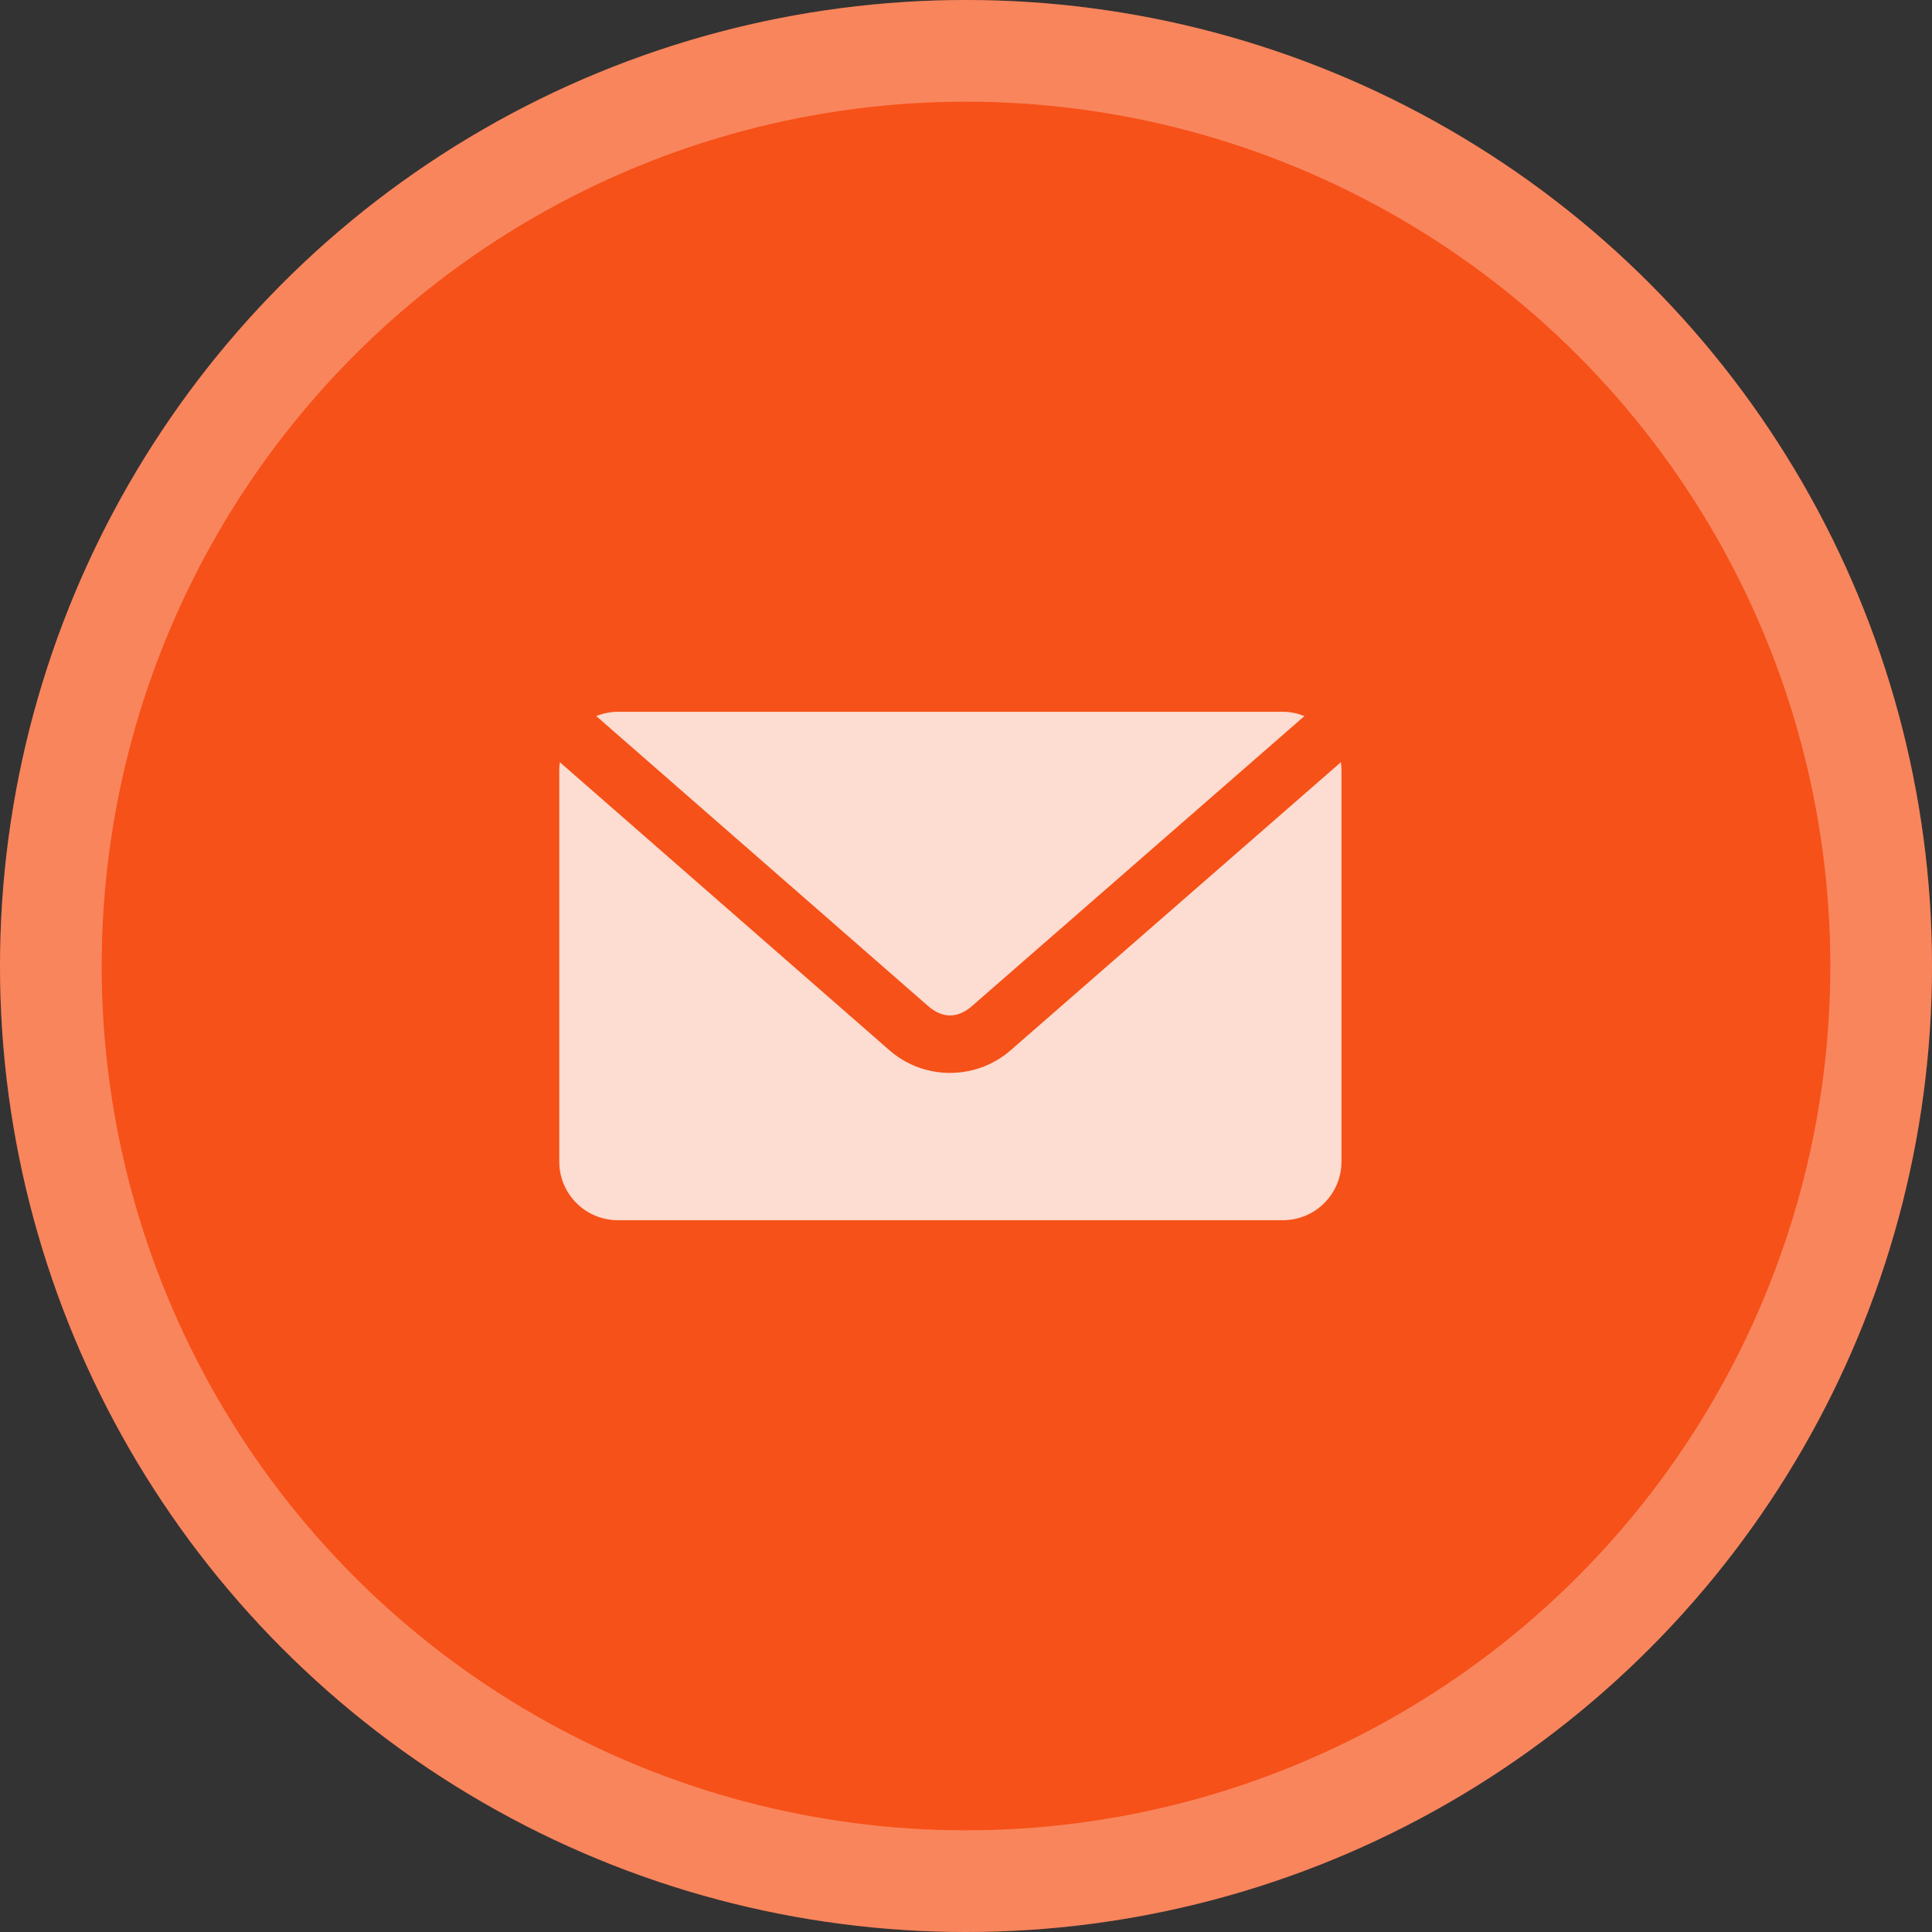 <svg width="38" height="38" viewBox="0 0 38 38" fill="none" xmlns="http://www.w3.org/2000/svg">
<rect x="0" y="0" width="38" height="38" fill="#333333" stroke="none"/>
<circle cx="19" cy="19" r="19" fill="#F65118"/>
<circle cx="19" cy="19" r="18" stroke="white" stroke-opacity="0.3" stroke-width="2"/>
<path d="M12.154 14C12.003 14 11.859 14.032 11.727 14.084L18.254 19.787C18.536 20.034 18.836 20.034 19.119 19.787L25.657 14.084C25.525 14.032 25.382 14 25.231 14H12.154ZM11.012 14.992C11.005 15.044 11 15.099 11 15.154V22.846C11 23.485 11.515 24 12.154 24H25.231C25.87 24 26.385 23.485 26.385 22.846V15.154C26.385 15.099 26.38 15.044 26.373 14.992L19.876 20.659C19.198 21.25 18.174 21.251 17.496 20.659L11.012 14.992Z" fill="white" fill-opacity="0.8"/>
</svg>
